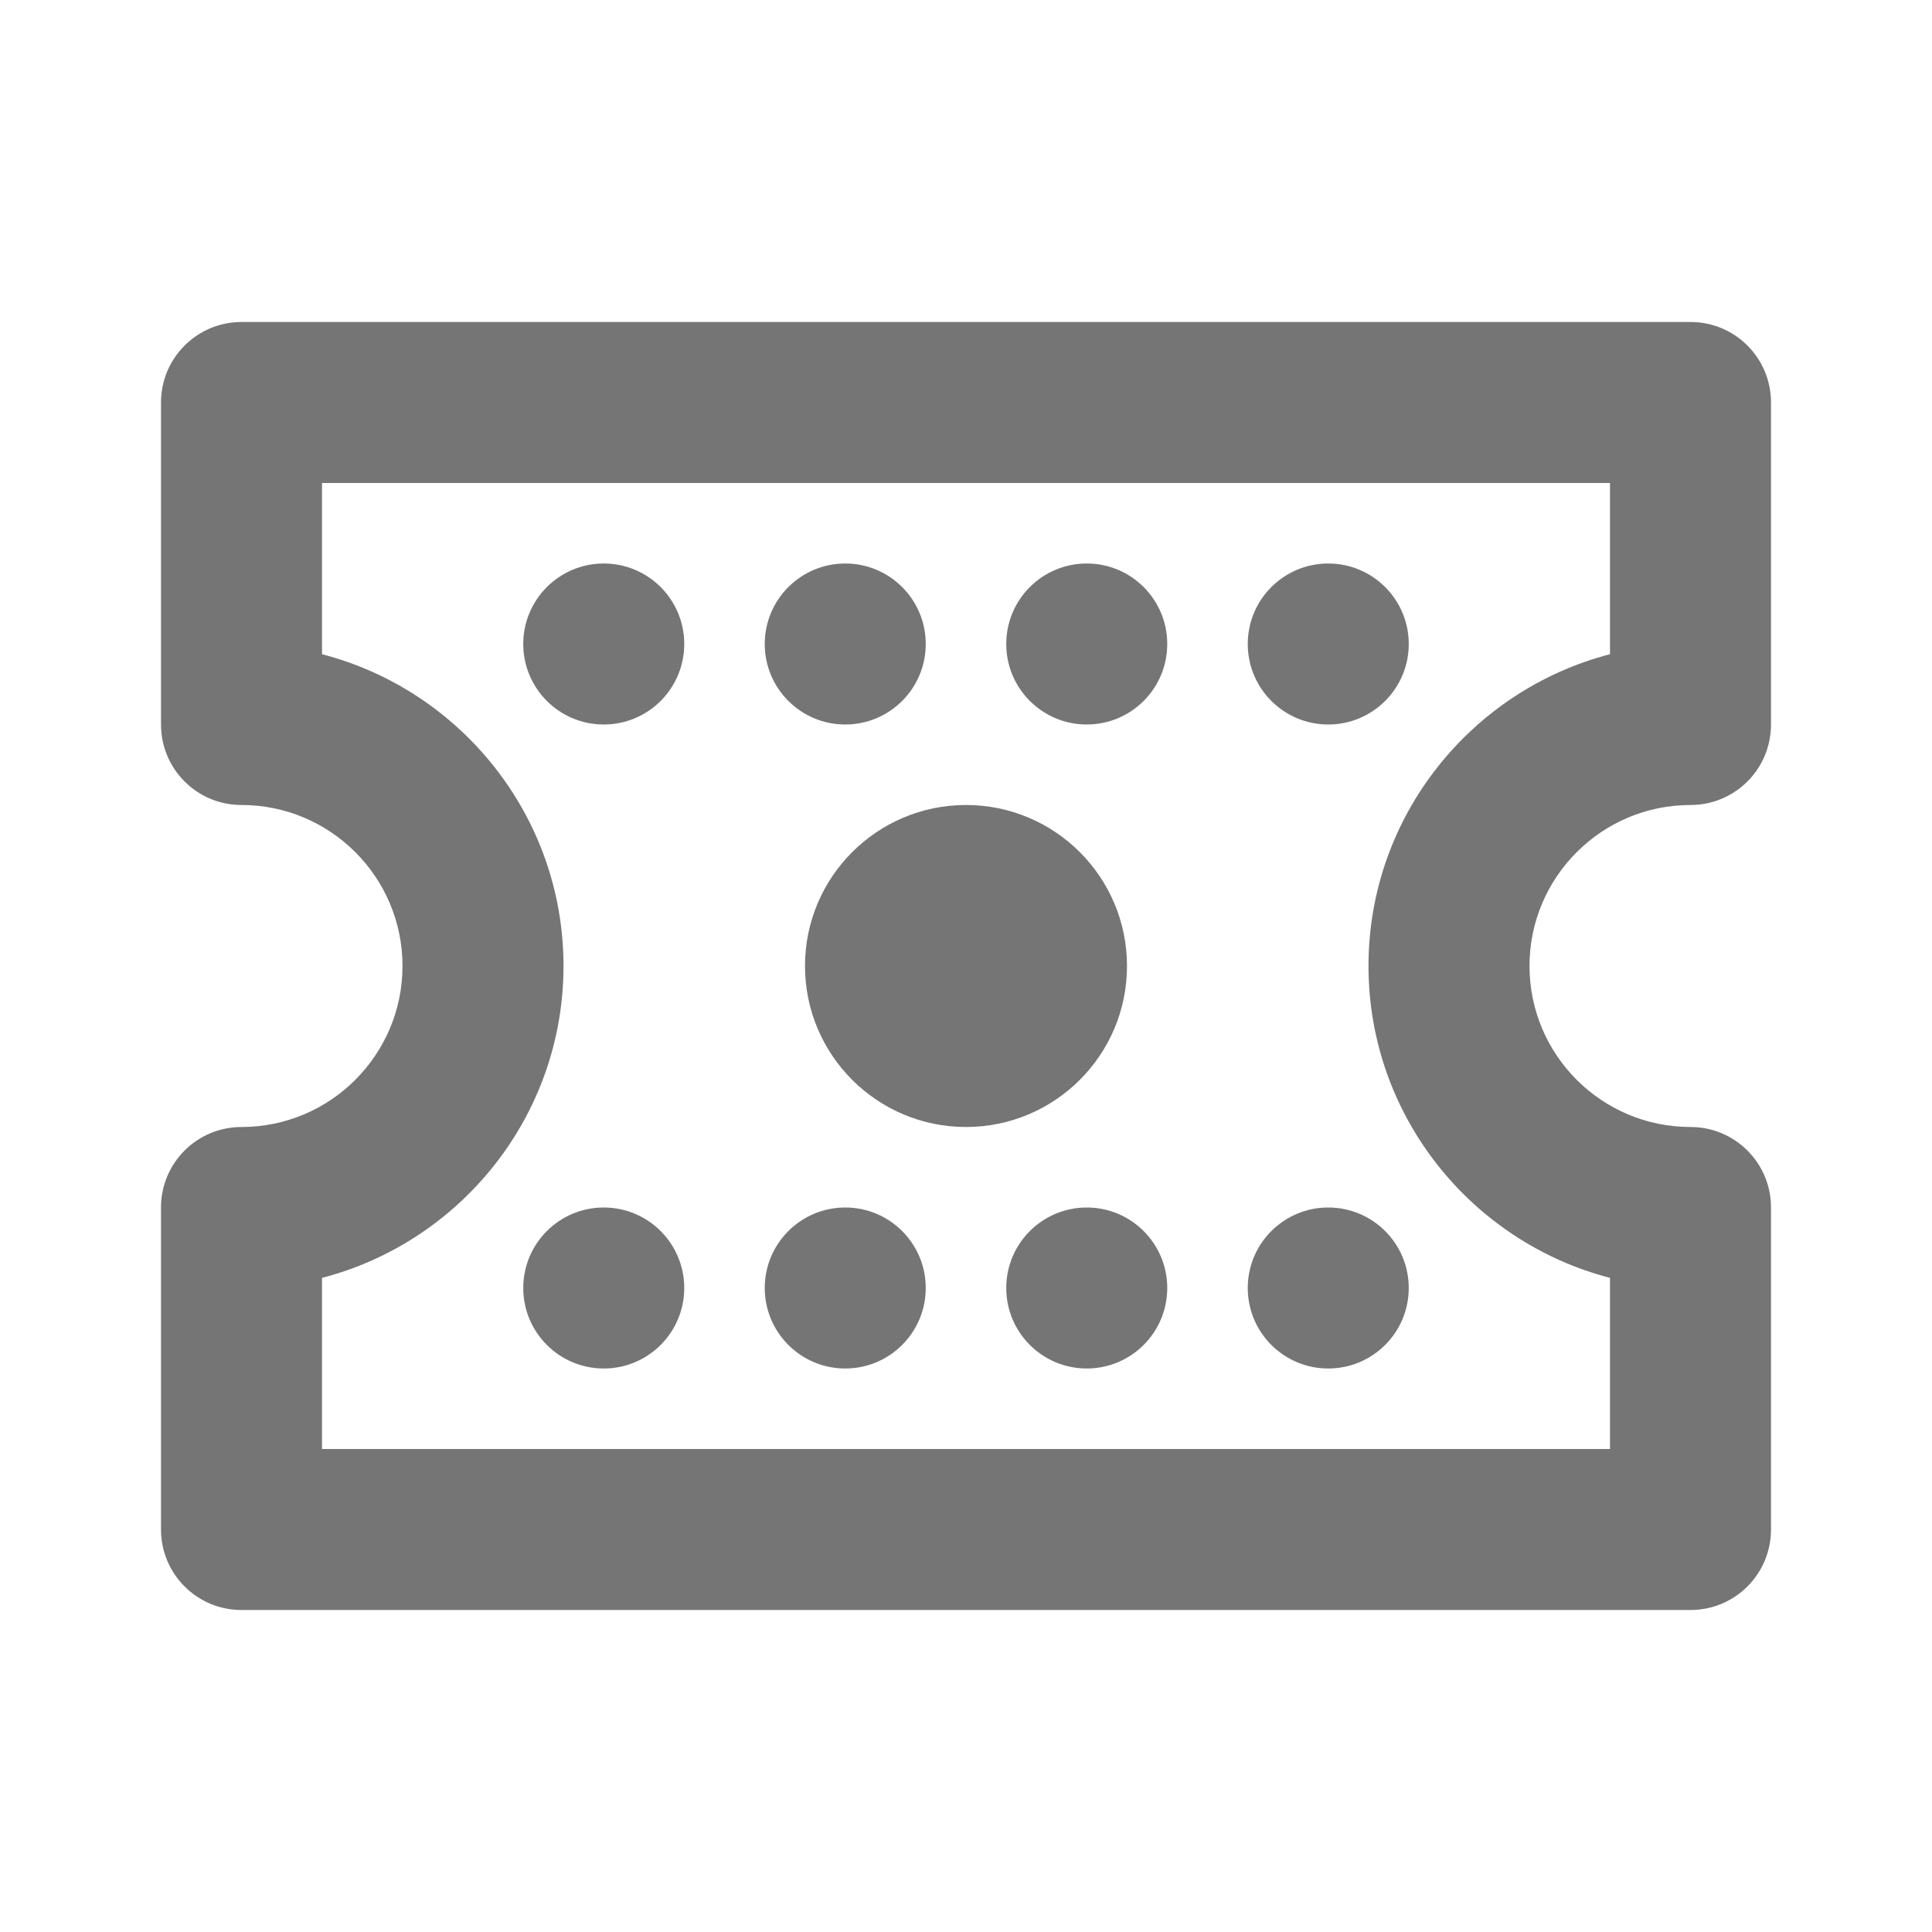 <?xml version="1.0" encoding="iso-8859-1"?>
<!-- Generator: Adobe Illustrator 16.0.0, SVG Export Plug-In . SVG Version: 6.00 Build 0)  -->
<!DOCTYPE svg PUBLIC "-//W3C//DTD SVG 1.1//EN" "http://www.w3.org/Graphics/SVG/1.1/DTD/svg11.dtd">
<svg version="1.1" xmlns="http://www.w3.org/2000/svg" xmlns:xlink="http://www.w3.org/1999/xlink" x="0px" y="0px" width="24px"
	 height="24px" viewBox="0 0 24 24" style="enable-background:new 0 0 24 24;" xml:space="preserve">
<g id="Frame_-_24px">
	<rect x="0.001" y="0.002" style="fill:none;" width="24" height="24"/>
</g>
<g id="Line_Icons">
	<g>
		<path style="fill:#757575;" d="M21,10c0.553,0,1-0.447,1-1V5c0-0.553-0.447-1-1-1H3C2.448,4,2,4.447,2,5v4c0,0.553,0.447,1,1,1
			c1.104,0,2,0.896,2,2c0,1.103-0.896,2-2,2c-0.553,0-1,0.447-1,1v4c0,0.553,0.447,1,1,1h18c0.553,0,1-0.447,1-1v-4
			c0-0.553-0.447-1-1-1c-1.104,0-2-0.897-2-2C19,10.896,19.897,10,21,10z M20,15.874V18H4v-2.126C5.723,15.428,7,13.86,7,12
			S5.723,8.573,4,8.127V6h16v2.127C18.278,8.573,17,10.14,17,12S18.278,15.428,20,15.874z"/>
		<circle style="fill:#757575;" cx="7.5" cy="8" r="1"/>
		<circle style="fill:#757575;" cx="10.5" cy="8" r="1"/>
		<circle style="fill:#757575;" cx="13.5" cy="8" r="1"/>
		<circle style="fill:#757575;" cx="16.5" cy="8" r="1"/>
		<circle style="fill:#757575;" cx="7.5" cy="16" r="1"/>
		<circle style="fill:#757575;" cx="10.5" cy="16" r="1"/>
		<circle style="fill:#757575;" cx="13.5" cy="16" r="1"/>
		<circle style="fill:#757575;" cx="16.5" cy="16" r="1"/>
		<circle style="fill:#757575;" cx="12" cy="12" r="2"/>
	</g>
</g>
</svg>
